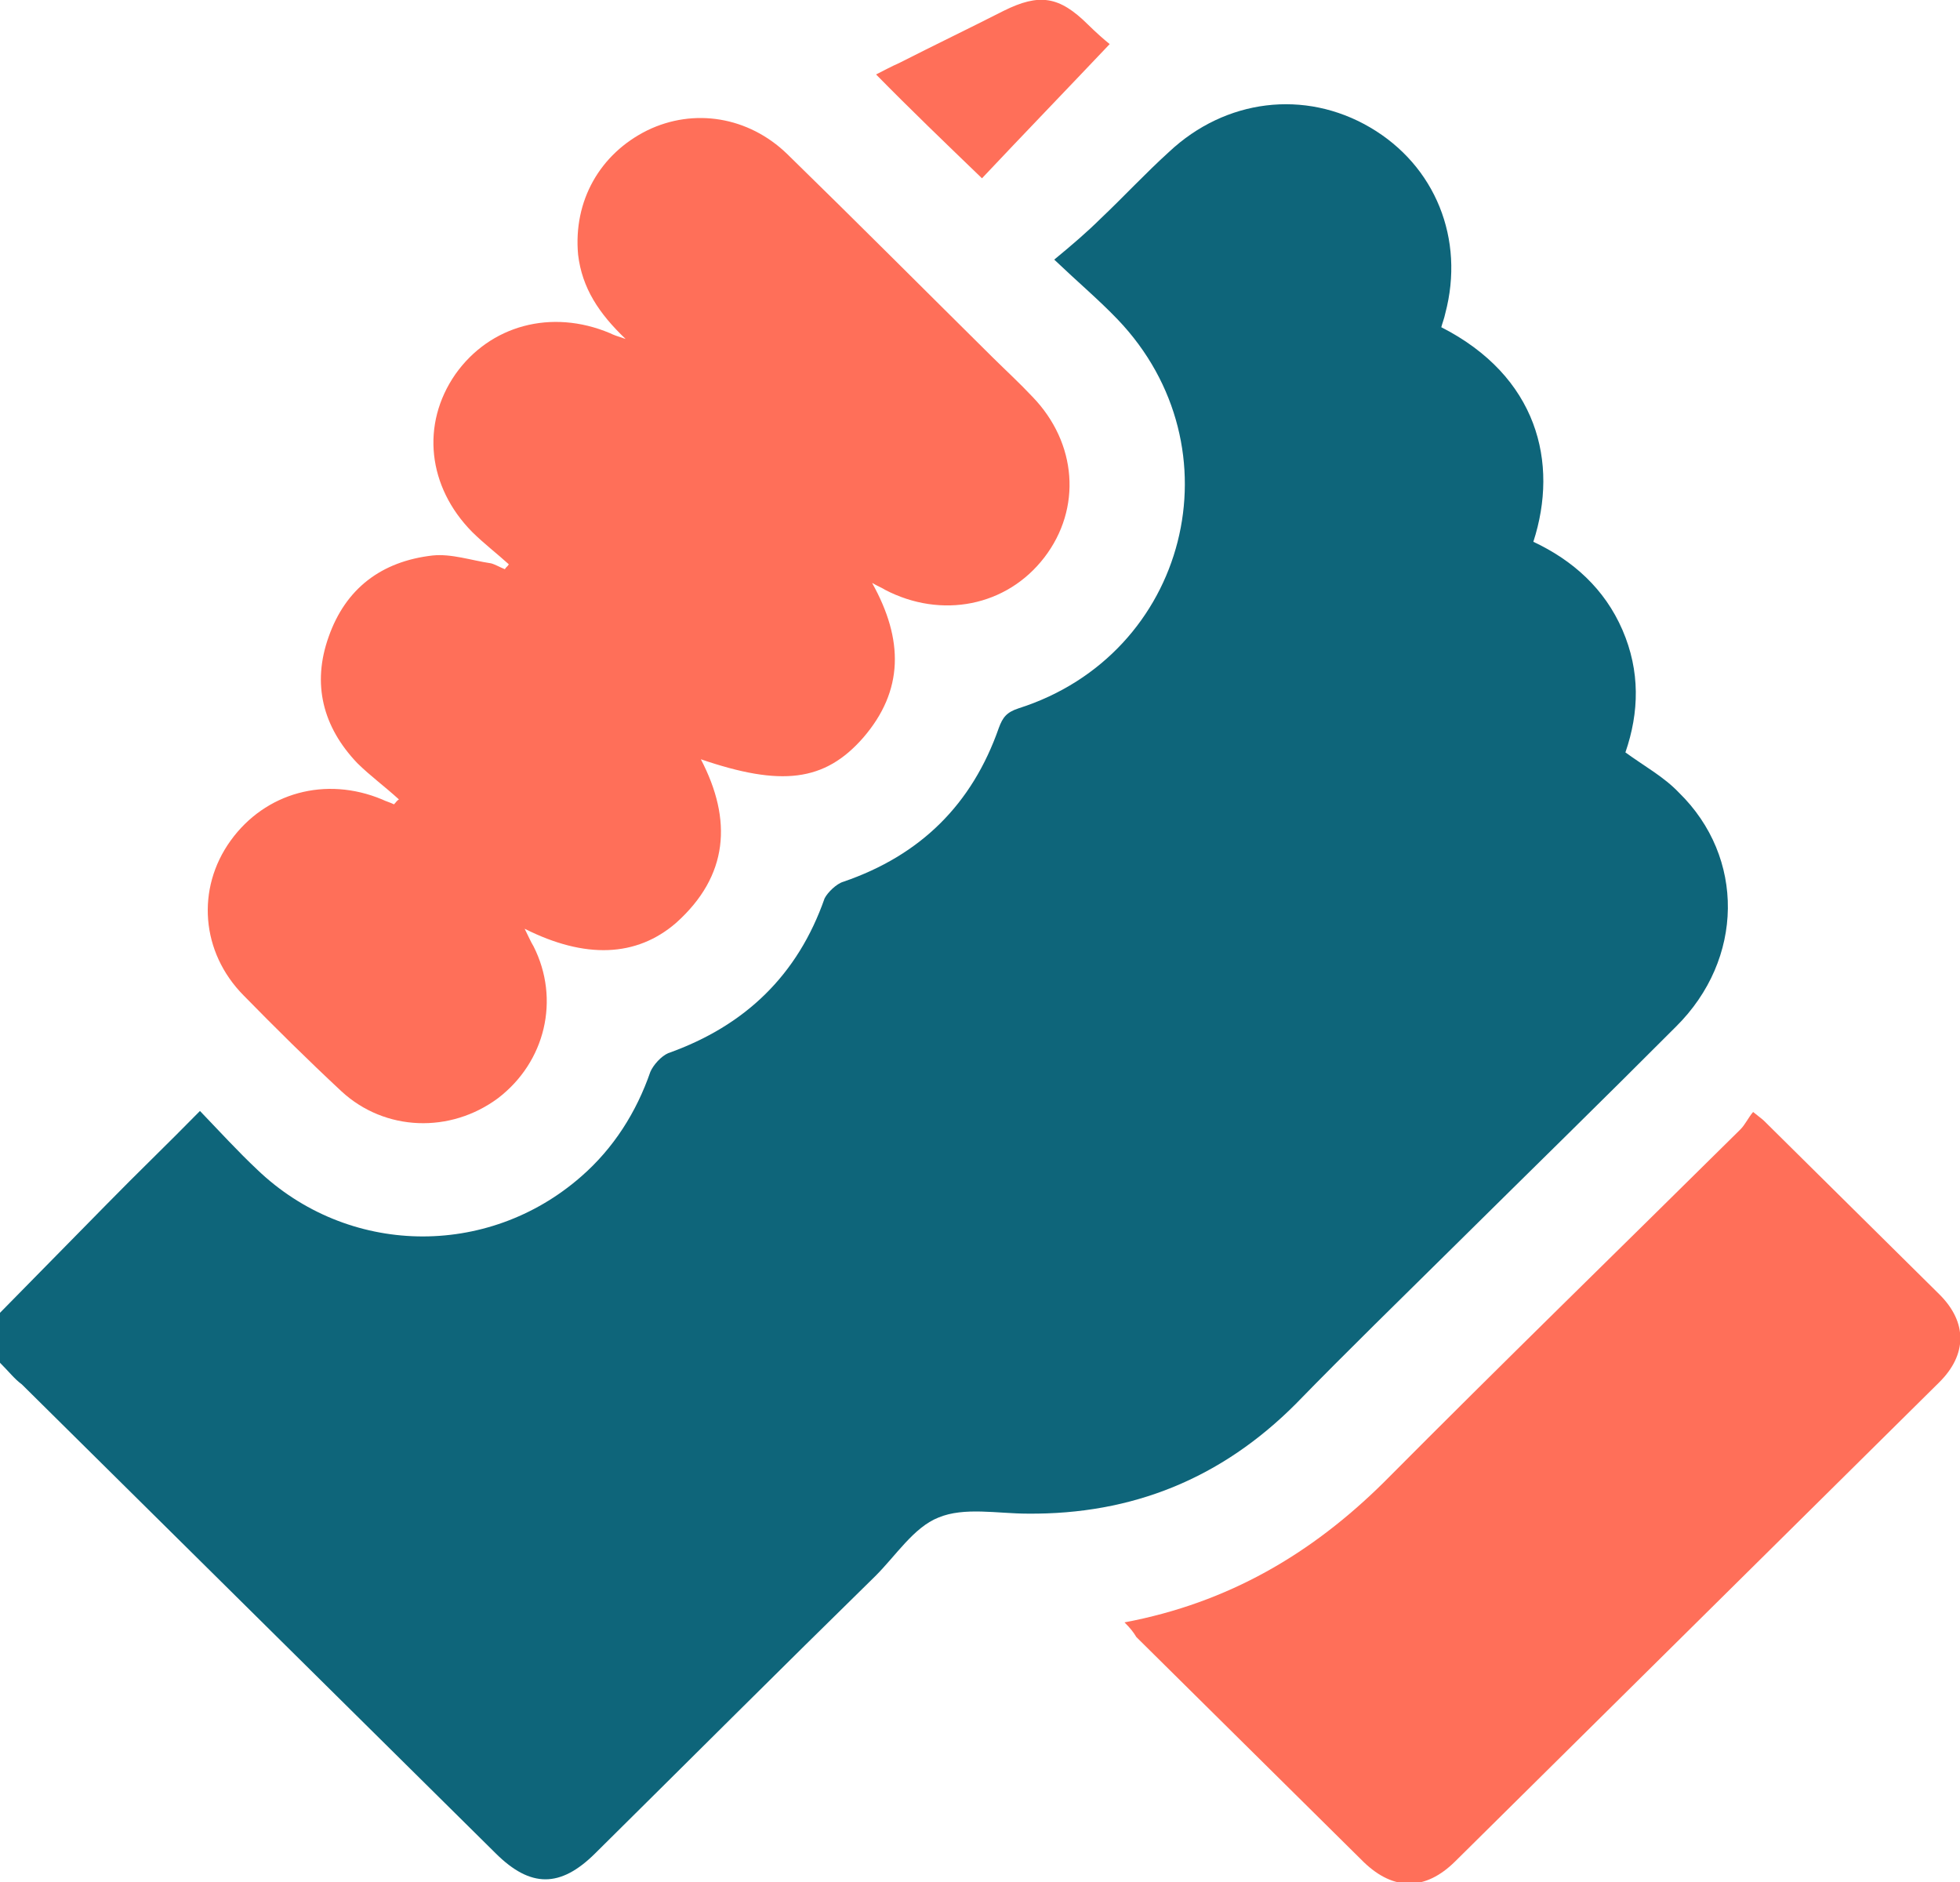 <svg width="100" height="96" viewBox="0 0 100 96" fill="none" xmlns="http://www.w3.org/2000/svg">
<g clip-path="url(#clip0_581_156)">
<path d="M0 66.965C1.818 65.116 3.636 63.267 5.455 61.418C6.97 59.869 8.535 58.37 10.202 56.67C11.212 57.72 12.121 58.719 13.131 59.669C17.727 64.067 24.849 64.216 29.646 60.019C31.313 58.569 32.475 56.72 33.182 54.672C33.333 54.322 33.737 53.872 34.091 53.722C38.03 52.323 40.707 49.724 42.071 45.826C42.222 45.526 42.677 45.077 43.03 44.977C46.97 43.627 49.596 41.029 50.96 37.131C51.162 36.581 51.364 36.331 51.97 36.131C60.606 33.383 63.283 22.838 57.02 16.291C56.061 15.292 55.05 14.442 53.788 13.243C54.697 12.493 55.455 11.844 56.162 11.144C57.323 10.045 58.434 8.845 59.647 7.746C62.525 5.047 66.566 4.548 69.899 6.497C73.232 8.446 74.748 12.194 73.737 15.992C73.687 16.241 73.586 16.491 73.535 16.691C78.434 19.19 79.546 23.588 78.232 27.636C80.252 28.585 81.869 30.034 82.778 32.133C83.687 34.232 83.636 36.331 82.929 38.38C83.889 39.08 84.899 39.629 85.657 40.429C89.04 43.727 88.99 48.925 85.505 52.373C81.768 56.121 77.98 59.819 74.242 63.517C71.515 66.216 68.788 68.864 66.111 71.613C62.323 75.411 57.778 77.26 52.424 77.21C50.909 77.21 49.192 76.86 47.879 77.41C46.616 77.909 45.707 79.359 44.647 80.408C39.849 85.106 35.101 89.853 30.354 94.551C28.586 96.3 27.071 96.3 25.303 94.551C17.222 86.555 9.192 78.609 1.111 70.613C0.758 70.363 0.404 69.913 0 69.514C0 68.664 0 67.815 0 66.965Z" fill="#0E657A"/>
<path d="M44.495 29.735C46.112 32.633 46.112 35.232 44.041 37.63C42.071 39.879 39.849 40.129 35.758 38.73C37.374 41.828 37.172 44.677 34.495 47.075C32.475 48.825 29.849 48.925 26.768 47.375C26.97 47.775 27.071 48.025 27.223 48.275C28.586 50.973 27.829 54.172 25.405 56.021C22.98 57.82 19.647 57.72 17.425 55.671C15.708 54.072 14.041 52.423 12.425 50.773C10.253 48.575 10.001 45.326 11.768 42.878C13.536 40.429 16.617 39.579 19.495 40.779C19.698 40.879 19.9 40.929 20.102 41.029C20.203 40.929 20.253 40.829 20.354 40.779C19.647 40.129 18.89 39.579 18.233 38.93C16.465 37.081 15.91 34.882 16.768 32.483C17.627 30.034 19.445 28.635 22.071 28.335C23.031 28.235 24.041 28.585 25.051 28.735C25.253 28.785 25.506 28.935 25.758 29.035C25.809 28.935 25.91 28.885 25.96 28.785C25.354 28.235 24.698 27.735 24.091 27.136C21.819 24.837 21.465 21.639 23.233 19.09C25.001 16.591 28.132 15.742 31.112 16.991C31.314 17.091 31.465 17.141 31.92 17.291C30.556 15.992 29.698 14.692 29.495 12.993C29.243 10.245 30.607 7.846 33.031 6.647C35.405 5.497 38.182 5.947 40.152 7.846C43.687 11.294 47.172 14.792 50.657 18.241C51.314 18.89 52.021 19.54 52.677 20.239C54.95 22.588 55.203 25.936 53.283 28.435C51.364 30.934 48.031 31.584 45.152 30.084C45.001 29.984 44.849 29.934 44.495 29.735Z" fill="#FF6F59"/>
<path d="M57.373 82.757C62.676 81.757 66.918 79.259 70.605 75.611C76.615 69.564 82.727 63.617 88.787 57.62C89.04 57.37 89.191 57.02 89.444 56.721C89.747 56.97 89.898 57.07 89.999 57.17C92.979 60.119 95.959 63.067 98.939 66.016C100.403 67.465 100.353 69.114 98.939 70.513C90.706 78.659 82.474 86.805 74.242 94.951C72.727 96.45 71.11 96.45 69.595 95.001C65.706 91.153 61.868 87.355 57.979 83.507C57.828 83.257 57.676 83.057 57.373 82.757Z" fill="#FF6F59"/>
<path d="M56.617 2.249C54.344 4.648 52.172 6.896 50.101 9.095C48.233 7.296 46.465 5.597 44.697 3.798C45 3.648 45.455 3.398 45.909 3.198C47.677 2.299 49.445 1.449 51.212 0.55C53.031 -0.35 54.041 -0.2 55.505 1.249C55.909 1.649 56.364 2.049 56.617 2.249Z" fill="#FF6F59"/>
</g>
<defs>
<clipPath id="clip0_581_156">
<rect width="100" height="96" fill="white"/>
</clipPath>
</defs>
</svg>
